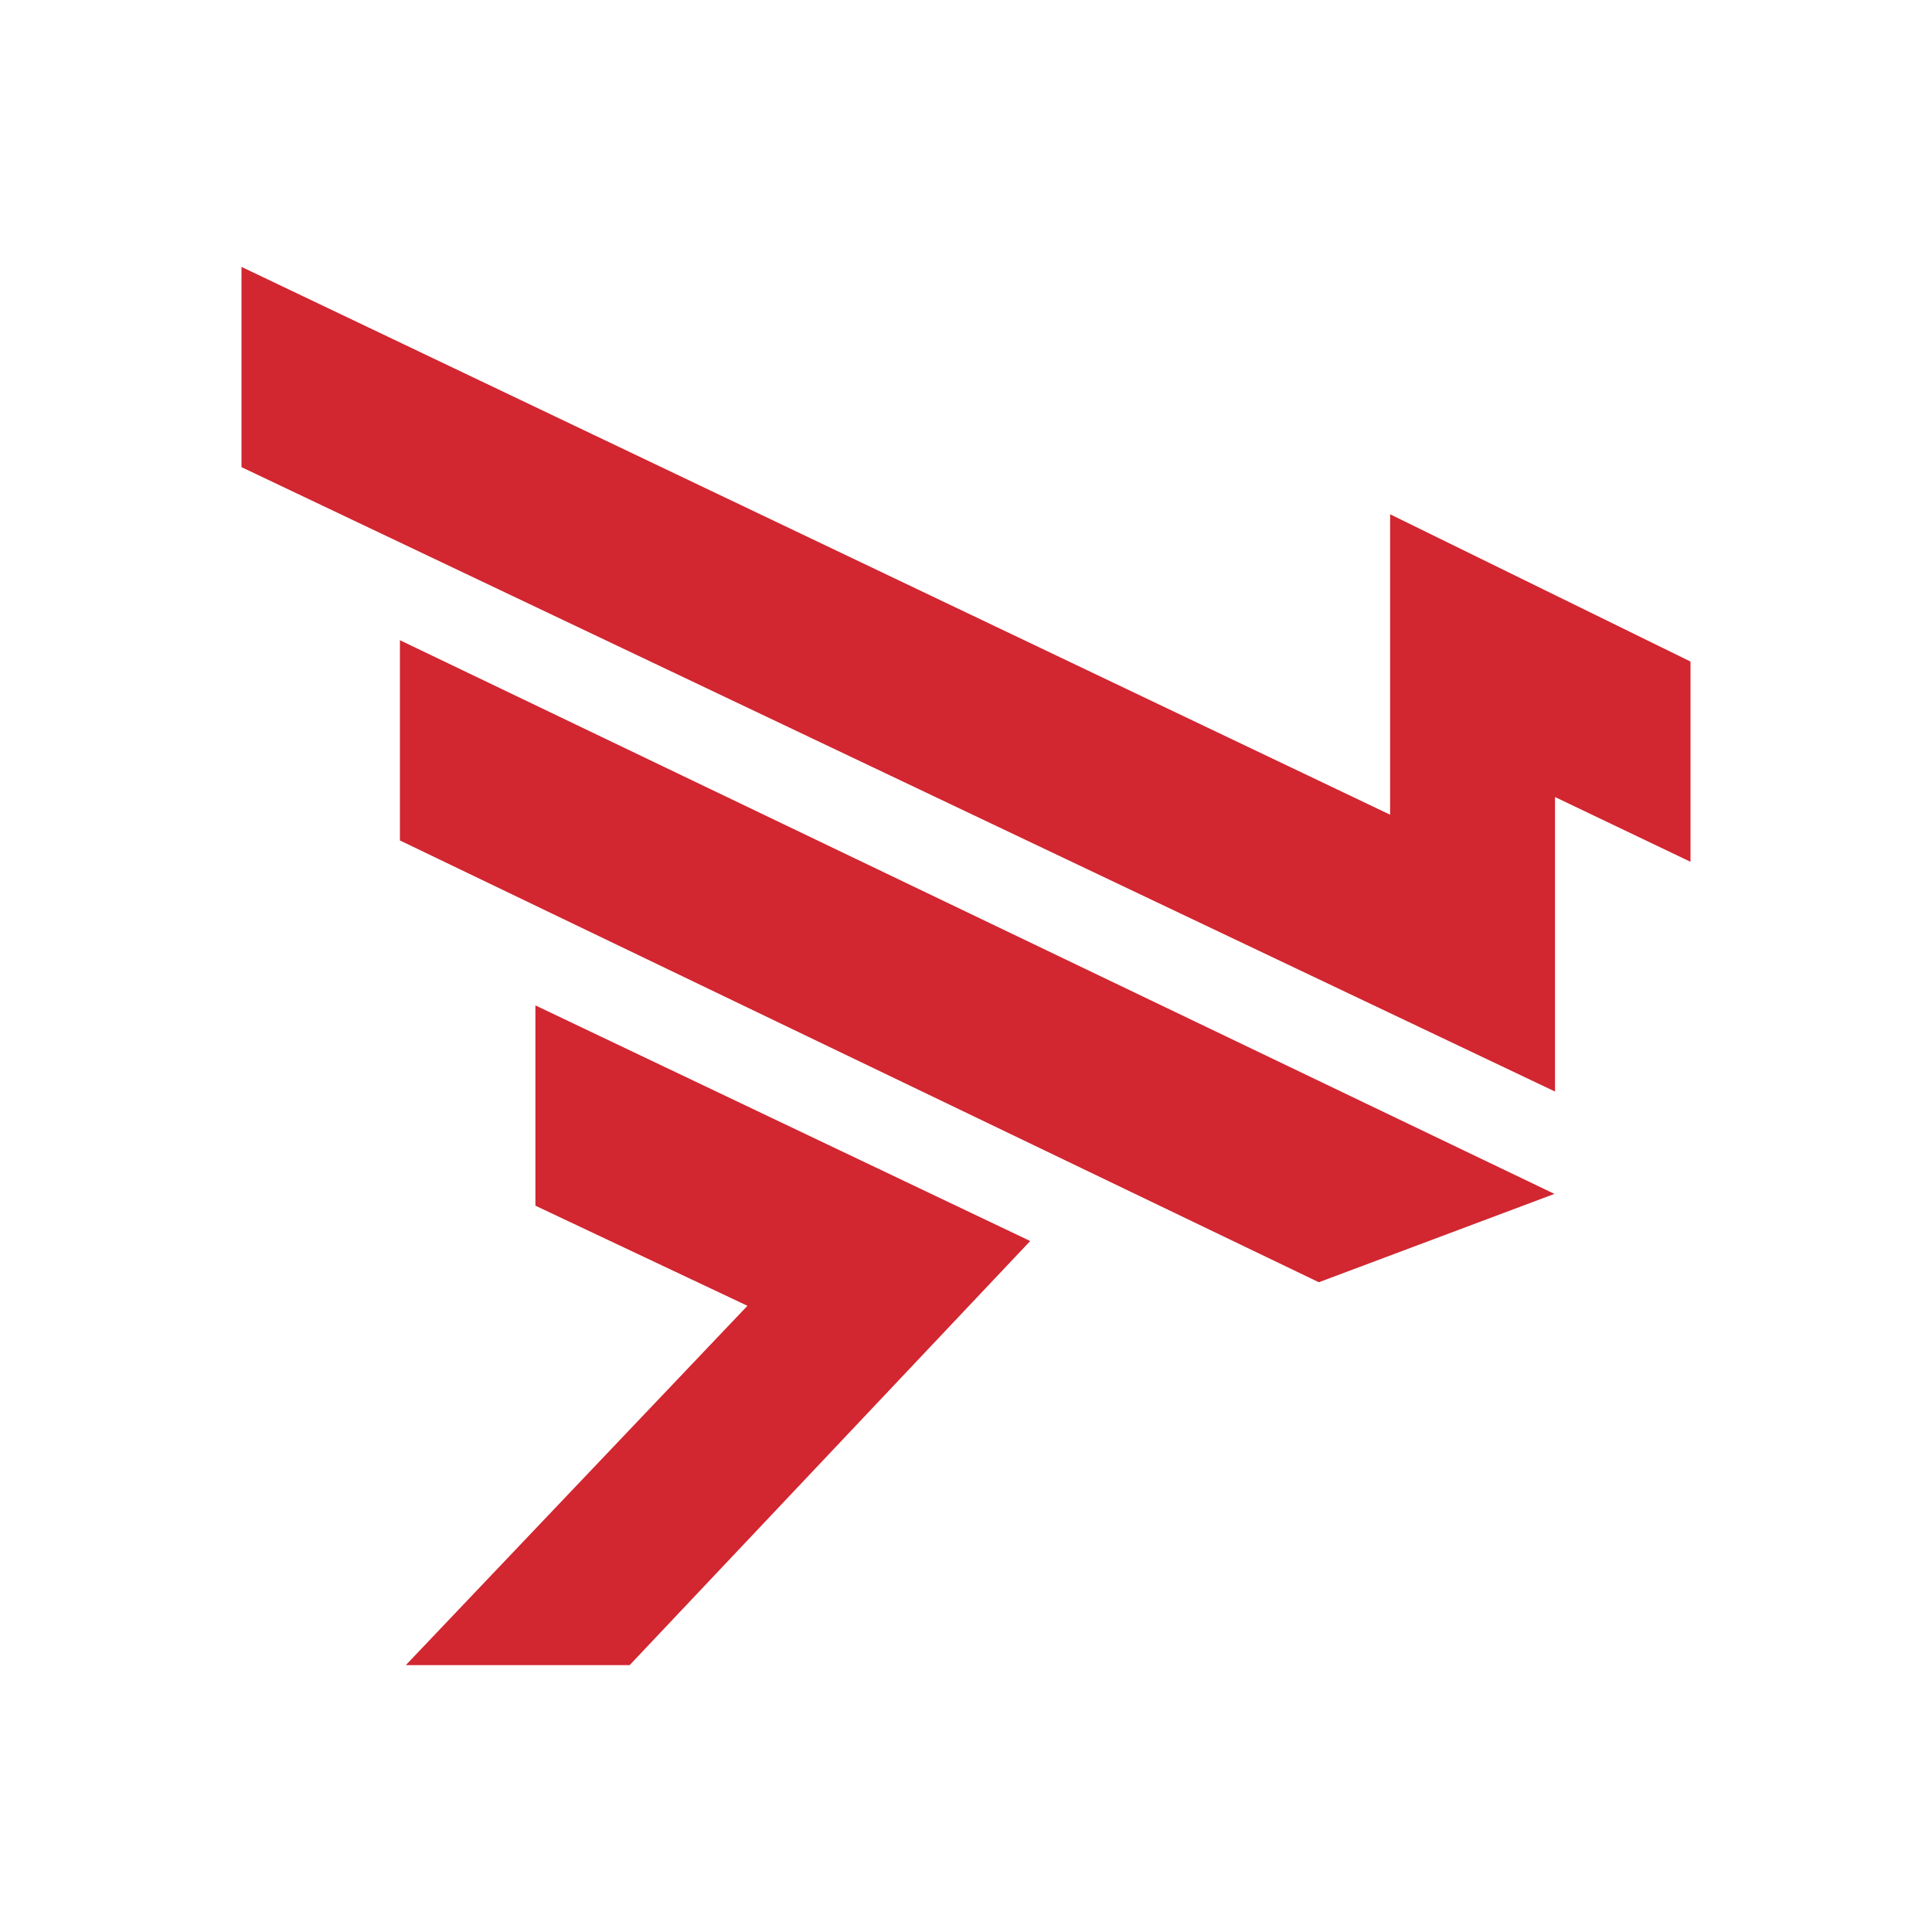 <svg width="48" height="48" viewBox="0 0 48 48" fill="none" xmlns="http://www.w3.org/2000/svg"><g id="axway-Icon"><g id="Union"><path d="M42 21.411V16.436L34.537 12.777V20.241L6 6.631V11.606L38.634 27.119V19.802L42 21.411Z" fill="#D22630"/><path d="M13.302 24.979V29.955L18.57 32.442L10.083 41.369H15.644L25.595 30.833L13.302 24.979Z" fill="#D22630"/><path d="M9.936 15.906L38.619 29.662L32.766 31.857L9.936 20.881V15.906Z" fill="#D22630"/></g></g></svg>